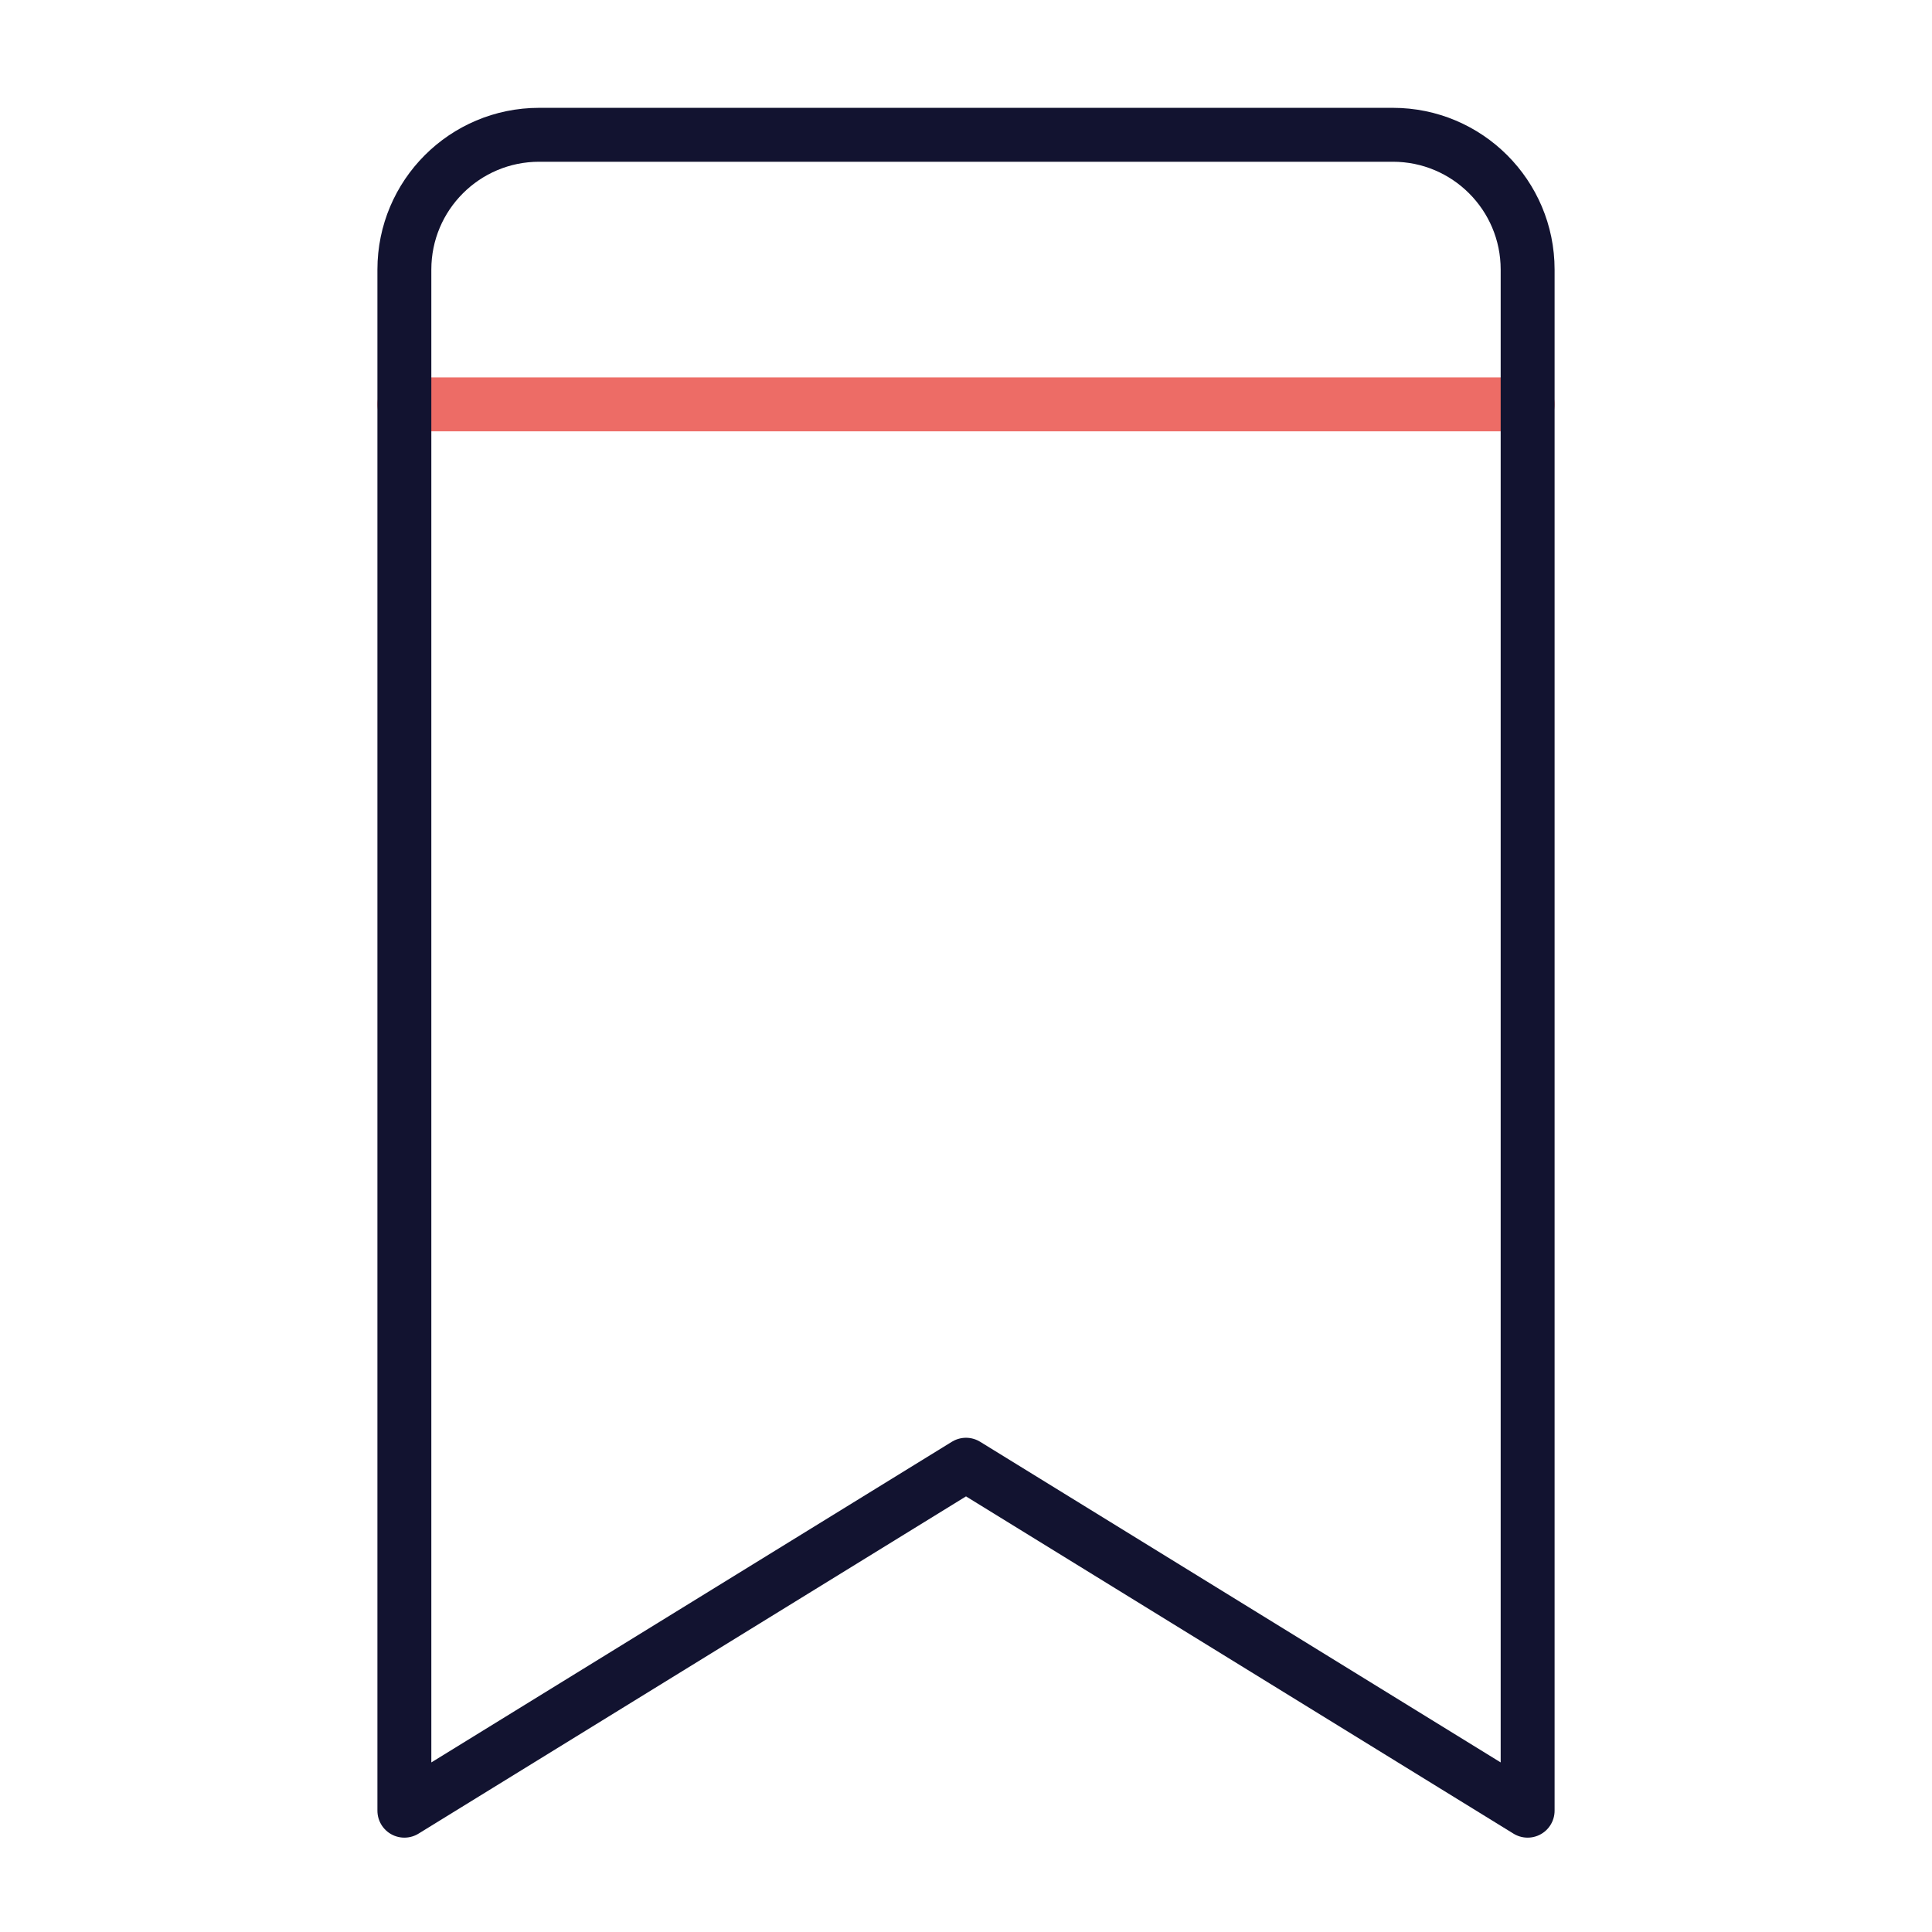 <svg xmlns="http://www.w3.org/2000/svg" width="430" height="430" style="width:100%;height:100%;transform:translate3d(0,0,0);content-visibility:visible" viewBox="0 0 430 430"><defs><clipPath id="m"><path d="M0 0h430v430H0z"/></clipPath><clipPath id="x"><path d="M0 0h430v430H0z"/></clipPath><clipPath id="w"><path d="M0 0h430v430H0z"/></clipPath><clipPath id="t"><path d="M0 0h430v430H0z"/></clipPath><clipPath id="r"><path d="M0 0h430v430H0z"/></clipPath><clipPath id="p"><path d="M0 0h430v430H0z"/></clipPath><clipPath id="n"><path d="M0 0h430v430H0z"/></clipPath><filter id="a" width="100%" height="100%" x="0%" y="0%" filterUnits="objectBoundingBox"><feComponentTransfer in="SourceGraphic"><feFuncA tableValues="1.0 0.0" type="table"/></feComponentTransfer></filter><filter id="c" width="100%" height="100%" x="0%" y="0%" filterUnits="objectBoundingBox"><feComponentTransfer in="SourceGraphic"><feFuncA tableValues="1.0 0.0" type="table"/></feComponentTransfer></filter><filter id="e" width="100%" height="100%" x="0%" y="0%" filterUnits="objectBoundingBox"><feComponentTransfer in="SourceGraphic"><feFuncA tableValues="1.0 0.0" type="table"/></feComponentTransfer></filter><filter id="g" width="100%" height="100%" x="0%" y="0%" filterUnits="objectBoundingBox"><feComponentTransfer in="SourceGraphic"><feFuncA tableValues="1.0 0.0" type="table"/></feComponentTransfer></filter><filter id="i" width="100%" height="100%" x="0%" y="0%" filterUnits="objectBoundingBox"><feComponentTransfer in="SourceGraphic"><feFuncA tableValues="1.0 0.0" type="table"/></feComponentTransfer></filter><filter id="k" width="100%" height="100%" x="0%" y="0%" filterUnits="objectBoundingBox"><feComponentTransfer in="SourceGraphic"><feFuncA tableValues="1.0 0.0" type="table"/></feComponentTransfer></filter><mask id="y" mask-type="alpha"><g filter="url(#a)"><path fill="#fff" d="M0 0h430v430H0z" opacity="0"/><use xmlns:ns1="http://www.w3.org/1999/xlink" ns1:href="#b"/></g></mask><mask id="u" mask-type="alpha"><g filter="url(#c)"><path fill="#fff" d="M0 0h430v430H0z" opacity="0"/><use xmlns:ns2="http://www.w3.org/1999/xlink" ns2:href="#d"/></g></mask><mask id="v" mask-type="alpha"><g filter="url(#e)"><path fill="#fff" d="M0 0h430v430H0z" opacity="0"/><use xmlns:ns3="http://www.w3.org/1999/xlink" ns3:href="#f"/></g></mask><mask id="s" mask-type="alpha"><g filter="url(#g)"><path fill="#fff" d="M0 0h430v430H0z" opacity="0"/><use xmlns:ns4="http://www.w3.org/1999/xlink" ns4:href="#h"/></g></mask><mask id="q" mask-type="alpha"><g filter="url(#i)"><path fill="#fff" d="M0 0h430v430H0z" opacity="0"/><use xmlns:ns5="http://www.w3.org/1999/xlink" ns5:href="#j"/></g></mask><mask id="o" mask-type="alpha"><g filter="url(#k)"><path fill="#fff" d="M0 0h430v430H0z" opacity="0"/><use xmlns:ns6="http://www.w3.org/1999/xlink" ns6:href="#l"/></g></mask><path id="h" style="display:none"/><path id="j" style="display:none"/><path id="l" style="display:none"/><g id="b" style="display:none"><path/><path/></g><g id="f" style="display:none"><path/><path/></g><g id="d" style="display:none"><path/><path/></g></defs><g clip-path="url(#m)"><g clip-path="url(#n)" style="display:none"><path fill="none" class="secondary" style="display:none"/><g mask="url(#o)" style="display:none"><path fill="none" class="primary"/></g><path fill="none" class="secondary" style="display:none"/><g fill="none" style="display:none"><path class="secondary"/><path class="secondary"/></g></g><g clip-path="url(#p)" style="display:none"><path fill="none" class="secondary" style="display:none"/><g mask="url(#q)" style="display:none"><path fill="none" class="primary"/></g><path fill="none" class="secondary" style="display:none"/><path fill="none" class="secondary" style="display:none"/></g><g clip-path="url(#r)" style="display:none"><path fill="none" class="secondary" style="display:none"/><g mask="url(#s)" style="display:none"><path fill="none" class="primary"/></g><path fill="none" class="secondary" style="display:none"/><path fill="none" class="secondary" style="display:none"/></g><g clip-path="url(#t)" style="display:none"><path fill="none" class="secondary" style="display:none"/><g mask="url(#u)" style="display:none"><path fill="none" class="primary"/></g><path fill="none" class="secondary" style="display:none"/><g mask="url(#v)" style="display:none"><path fill="none" class="primary"/></g><path fill="none" class="primary" style="display:none"/></g><g fill="none" stroke-linejoin="round" stroke-width="12" clip-path="url(#w)" style="display:block"><path stroke="#ED6C66" stroke-linecap="round" d="M125 0h-250" class="secondary" style="display:block" transform="translate(215 90)"/><path stroke="#121330" d="M-95-186.5c-16.569 0-30 13.431-30 30v343l125-77 125 77v-343c0-16.569-13.432-30-30-30z" class="primary" style="display:block" transform="translate(215 216.5)"/></g><g clip-path="url(#x)" style="display:none"><path fill="none" class="secondary" style="display:none"/><g mask="url(#y)" style="display:none"><path fill="none" class="primary"/></g><path fill="none" class="primary" style="display:none"/></g></g></svg>